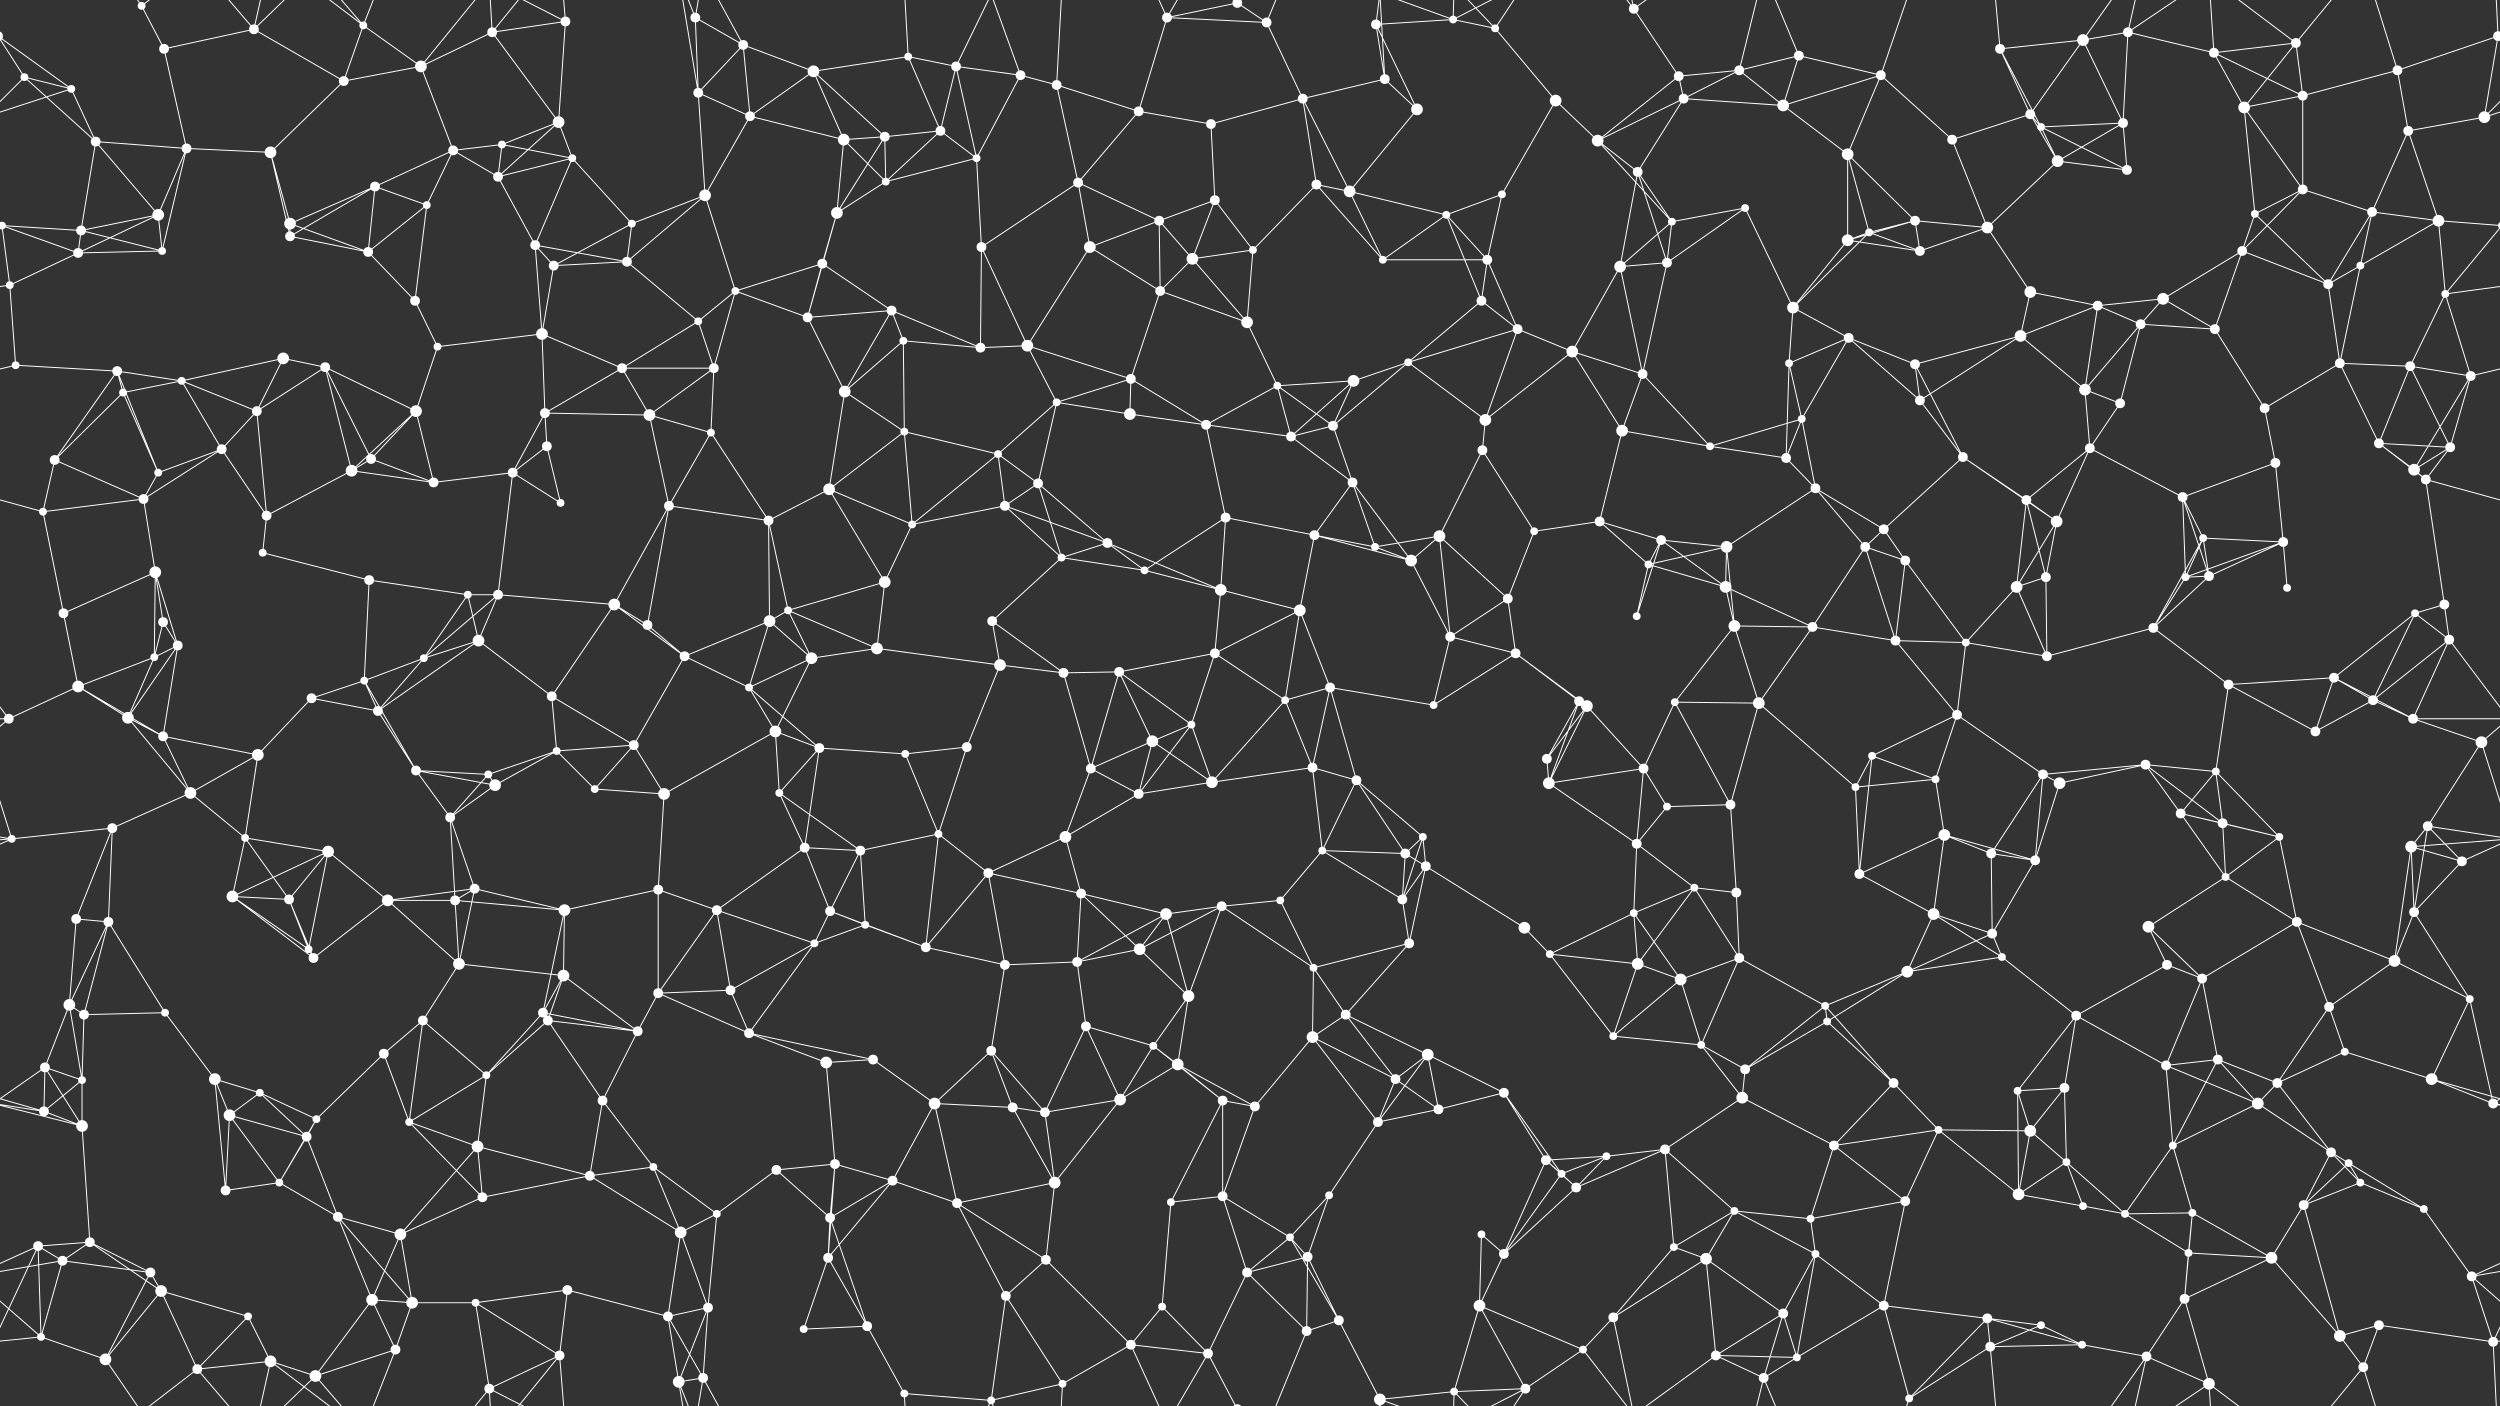 <svg xmlns="http://www.w3.org/2000/svg" width="2560" height="1440" fill="#fff"><rect width="100%" height="100%" fill="#333333" stroke="none"/><circle cx="25" cy="79" r="4"/><circle cx="145" cy="6" r="4"/><circle cx="168" cy="50" r="5"/><circle cx="260" cy="30" r="5"/><circle cx="372" cy="26" r="4"/><circle cx="431" cy="68" r="6"/><circle cx="504" cy="33" r="5"/><circle cx="579" cy="22" r="5"/><circle cx="712" cy="18" r="5"/><circle cx="761" cy="46" r="5"/><circle cx="833" cy="73" r="6"/><circle cx="930" cy="58" r="4"/><circle cx="979" cy="68" r="5"/><circle cx="1045" cy="77" r="5"/><circle cx="1195" cy="18" r="5"/><circle cx="1267" cy="3" r="5"/><circle cx="1267" cy="1443" r="5"/><circle cx="1297" cy="23" r="5"/><circle cx="1409" cy="25" r="5"/><circle cx="1488" cy="20" r="4"/><circle cx="1531" cy="29" r="4"/><circle cx="1673" cy="9" r="5"/><circle cx="1719" cy="78" r="5"/><circle cx="1781" cy="72" r="5"/><circle cx="1842" cy="57" r="5"/><circle cx="1926" cy="77" r="5"/><circle cx="2048" cy="50" r="5"/><circle cx="2133" cy="41" r="6"/><circle cx="2179" cy="33" r="5"/><circle cx="2267" cy="54" r="5"/><circle cx="2351" cy="44" r="5"/><circle cx="2455" cy="72" r="5"/><circle cx="2558" cy="37" r="5"/><circle cx="-2" cy="37" r="5"/><circle cx="73" cy="91" r="4"/><circle cx="98" cy="145" r="5"/><circle cx="191" cy="152" r="5"/><circle cx="277" cy="156" r="6"/><circle cx="352" cy="83" r="5"/><circle cx="464" cy="154" r="5"/><circle cx="514" cy="148" r="4"/><circle cx="572" cy="125" r="6"/><circle cx="715" cy="95" r="5"/><circle cx="768" cy="119" r="5"/><circle cx="864" cy="143" r="6"/><circle cx="906" cy="140" r="5"/><circle cx="963" cy="134" r="5"/><circle cx="1082" cy="87" r="5"/><circle cx="1166" cy="114" r="5"/><circle cx="1240" cy="127" r="5"/><circle cx="1334" cy="101" r="5"/><circle cx="1418" cy="81" r="5"/><circle cx="1451" cy="112" r="6"/><circle cx="1593" cy="103" r="6"/><circle cx="1636" cy="144" r="6"/><circle cx="1724" cy="101" r="5"/><circle cx="1826" cy="108" r="6"/><circle cx="1892" cy="158" r="6"/><circle cx="1999" cy="143" r="5"/><circle cx="2079" cy="117" r="5"/><circle cx="2090" cy="130" r="4"/><circle cx="2174" cy="126" r="5"/><circle cx="2298" cy="110" r="6"/><circle cx="2358" cy="98" r="5"/><circle cx="2466" cy="134" r="5"/><circle cx="2544" cy="120" r="6"/><circle cx="2" cy="231" r="4"/><circle cx="2562" cy="231" r="4"/><circle cx="83" cy="236" r="5"/><circle cx="162" cy="220" r="6"/><circle cx="297" cy="229" r="6"/><circle cx="384" cy="191" r="5"/><circle cx="437" cy="210" r="4"/><circle cx="510" cy="181" r="5"/><circle cx="586" cy="162" r="4"/><circle cx="647" cy="229" r="4"/><circle cx="722" cy="200" r="6"/><circle cx="857" cy="218" r="6"/><circle cx="907" cy="186" r="4"/><circle cx="1000" cy="162" r="4"/><circle cx="1104" cy="187" r="5"/><circle cx="1187" cy="226" r="5"/><circle cx="1244" cy="205" r="5"/><circle cx="1348" cy="189" r="5"/><circle cx="1382" cy="196" r="6"/><circle cx="1481" cy="220" r="4"/><circle cx="1538" cy="199" r="4"/><circle cx="1677" cy="176" r="5"/><circle cx="1712" cy="227" r="4"/><circle cx="1787" cy="213" r="4"/><circle cx="1914" cy="238" r="4"/><circle cx="1961" cy="226" r="5"/><circle cx="2035" cy="233" r="6"/><circle cx="2107" cy="165" r="6"/><circle cx="2178" cy="174" r="5"/><circle cx="2309" cy="219" r="4"/><circle cx="2358" cy="194" r="5"/><circle cx="2429" cy="217" r="5"/><circle cx="2497" cy="226" r="6"/><circle cx="10" cy="292" r="4"/><circle cx="80" cy="259" r="5"/><circle cx="166" cy="257" r="4"/><circle cx="297" cy="242" r="5"/><circle cx="377" cy="258" r="5"/><circle cx="425" cy="308" r="5"/><circle cx="548" cy="251" r="5"/><circle cx="567" cy="272" r="5"/><circle cx="642" cy="268" r="5"/><circle cx="753" cy="298" r="4"/><circle cx="842" cy="270" r="5"/><circle cx="913" cy="318" r="5"/><circle cx="1005" cy="253" r="5"/><circle cx="1116" cy="253" r="6"/><circle cx="1188" cy="298" r="5"/><circle cx="1221" cy="265" r="6"/><circle cx="1283" cy="256" r="4"/><circle cx="1416" cy="266" r="4"/><circle cx="1517" cy="308" r="5"/><circle cx="1523" cy="266" r="5"/><circle cx="1659" cy="273" r="6"/><circle cx="1707" cy="269" r="5"/><circle cx="1836" cy="315" r="6"/><circle cx="1892" cy="246" r="6"/><circle cx="1966" cy="257" r="5"/><circle cx="2079" cy="299" r="6"/><circle cx="2148" cy="313" r="5"/><circle cx="2215" cy="306" r="6"/><circle cx="2296" cy="257" r="5"/><circle cx="2384" cy="291" r="5"/><circle cx="2417" cy="272" r="4"/><circle cx="2504" cy="301" r="4"/><circle cx="16" cy="374" r="4"/><circle cx="120" cy="380" r="5"/><circle cx="186" cy="390" r="4"/><circle cx="290" cy="367" r="6"/><circle cx="333" cy="376" r="5"/><circle cx="448" cy="355" r="4"/><circle cx="555" cy="342" r="6"/><circle cx="637" cy="377" r="5"/><circle cx="715" cy="329" r="4"/><circle cx="731" cy="377" r="5"/><circle cx="827" cy="325" r="5"/><circle cx="925" cy="349" r="4"/><circle cx="1004" cy="356" r="5"/><circle cx="1052" cy="354" r="6"/><circle cx="1158" cy="388" r="5"/><circle cx="1277" cy="330" r="6"/><circle cx="1308" cy="395" r="4"/><circle cx="1386" cy="390" r="6"/><circle cx="1442" cy="371" r="4"/><circle cx="1554" cy="337" r="5"/><circle cx="1610" cy="360" r="6"/><circle cx="1682" cy="383" r="5"/><circle cx="1832" cy="372" r="4"/><circle cx="1893" cy="346" r="5"/><circle cx="1961" cy="373" r="5"/><circle cx="2069" cy="344" r="6"/><circle cx="2135" cy="399" r="6"/><circle cx="2192" cy="332" r="5"/><circle cx="2268" cy="337" r="5"/><circle cx="2396" cy="372" r="5"/><circle cx="2468" cy="375" r="5"/><circle cx="2530" cy="385" r="5"/><circle cx="56" cy="471" r="5"/><circle cx="126" cy="402" r="4"/><circle cx="227" cy="460" r="5"/><circle cx="263" cy="421" r="5"/><circle cx="380" cy="470" r="5"/><circle cx="426" cy="421" r="6"/><circle cx="558" cy="423" r="5"/><circle cx="560" cy="457" r="5"/><circle cx="665" cy="425" r="6"/><circle cx="728" cy="443" r="4"/><circle cx="865" cy="401" r="6"/><circle cx="926" cy="442" r="4"/><circle cx="1022" cy="465" r="4"/><circle cx="1082" cy="412" r="4"/><circle cx="1157" cy="424" r="6"/><circle cx="1235" cy="435" r="5"/><circle cx="1322" cy="447" r="5"/><circle cx="1365" cy="436" r="5"/><circle cx="1518" cy="461" r="5"/><circle cx="1521" cy="430" r="6"/><circle cx="1661" cy="441" r="6"/><circle cx="1751" cy="457" r="4"/><circle cx="1829" cy="469" r="5"/><circle cx="1845" cy="429" r="4"/><circle cx="1966" cy="410" r="5"/><circle cx="2010" cy="468" r="5"/><circle cx="2140" cy="459" r="5"/><circle cx="2171" cy="413" r="5"/><circle cx="2319" cy="418" r="5"/><circle cx="2330" cy="474" r="5"/><circle cx="2436" cy="454" r="5"/><circle cx="2509" cy="458" r="5"/><circle cx="44" cy="524" r="4"/><circle cx="147" cy="511" r="5"/><circle cx="162" cy="484" r="4"/><circle cx="273" cy="528" r="5"/><circle cx="360" cy="482" r="6"/><circle cx="444" cy="494" r="5"/><circle cx="525" cy="484" r="5"/><circle cx="574" cy="515" r="4"/><circle cx="685" cy="518" r="5"/><circle cx="787" cy="533" r="5"/><circle cx="849" cy="501" r="6"/><circle cx="934" cy="537" r="4"/><circle cx="1029" cy="518" r="5"/><circle cx="1063" cy="495" r="5"/><circle cx="1134" cy="556" r="5"/><circle cx="1255" cy="530" r="5"/><circle cx="1346" cy="548" r="5"/><circle cx="1385" cy="494" r="5"/><circle cx="1474" cy="549" r="6"/><circle cx="1571" cy="544" r="4"/><circle cx="1638" cy="534" r="5"/><circle cx="1701" cy="553" r="5"/><circle cx="1768" cy="560" r="6"/><circle cx="1859" cy="500" r="5"/><circle cx="1929" cy="542" r="5"/><circle cx="2075" cy="512" r="5"/><circle cx="2106" cy="534" r="6"/><circle cx="2235" cy="509" r="5"/><circle cx="2256" cy="551" r="4"/><circle cx="2338" cy="555" r="5"/><circle cx="2472" cy="481" r="6"/><circle cx="2484" cy="491" r="5"/><circle cx="65" cy="628" r="5"/><circle cx="159" cy="586" r="6"/><circle cx="167" cy="637" r="5"/><circle cx="269" cy="566" r="4"/><circle cx="378" cy="594" r="5"/><circle cx="479" cy="609" r="4"/><circle cx="510" cy="609" r="5"/><circle cx="629" cy="619" r="6"/><circle cx="663" cy="640" r="5"/><circle cx="788" cy="636" r="6"/><circle cx="807" cy="625" r="4"/><circle cx="906" cy="596" r="6"/><circle cx="1016" cy="636" r="5"/><circle cx="1087" cy="571" r="4"/><circle cx="1172" cy="584" r="4"/><circle cx="1250" cy="604" r="6"/><circle cx="1331" cy="625" r="6"/><circle cx="1408" cy="560" r="4"/><circle cx="1445" cy="574" r="6"/><circle cx="1544" cy="613" r="5"/><circle cx="1676" cy="631" r="4"/><circle cx="1688" cy="578" r="4"/><circle cx="1767" cy="601" r="6"/><circle cx="1910" cy="560" r="5"/><circle cx="1951" cy="574" r="5"/><circle cx="2065" cy="601" r="6"/><circle cx="2095" cy="591" r="5"/><circle cx="2238" cy="591" r="4"/><circle cx="2262" cy="590" r="5"/><circle cx="2342" cy="602" r="4"/><circle cx="2473" cy="628" r="4"/><circle cx="2503" cy="619" r="5"/><circle cx="80" cy="703" r="6"/><circle cx="158" cy="673" r="4"/><circle cx="182" cy="661" r="5"/><circle cx="319" cy="715" r="5"/><circle cx="373" cy="697" r="4"/><circle cx="434" cy="674" r="4"/><circle cx="490" cy="656" r="6"/><circle cx="565" cy="713" r="5"/><circle cx="701" cy="672" r="5"/><circle cx="767" cy="704" r="4"/><circle cx="831" cy="674" r="6"/><circle cx="898" cy="664" r="6"/><circle cx="1024" cy="681" r="6"/><circle cx="1089" cy="689" r="5"/><circle cx="1146" cy="688" r="5"/><circle cx="1244" cy="669" r="5"/><circle cx="1316" cy="717" r="4"/><circle cx="1362" cy="704" r="5"/><circle cx="1485" cy="652" r="5"/><circle cx="1552" cy="669" r="5"/><circle cx="1617" cy="718" r="5"/><circle cx="1715" cy="719" r="4"/><circle cx="1776" cy="641" r="6"/><circle cx="1856" cy="642" r="5"/><circle cx="1941" cy="656" r="5"/><circle cx="2013" cy="658" r="4"/><circle cx="2096" cy="672" r="5"/><circle cx="2205" cy="643" r="5"/><circle cx="2282" cy="701" r="5"/><circle cx="2390" cy="694" r="5"/><circle cx="2430" cy="717" r="5"/><circle cx="2508" cy="655" r="5"/><circle cx="9" cy="736" r="5"/><circle cx="131" cy="735" r="6"/><circle cx="167" cy="754" r="5"/><circle cx="264" cy="773" r="6"/><circle cx="387" cy="728" r="5"/><circle cx="426" cy="789" r="5"/><circle cx="500" cy="793" r="4"/><circle cx="570" cy="769" r="4"/><circle cx="649" cy="763" r="5"/><circle cx="794" cy="749" r="6"/><circle cx="839" cy="766" r="5"/><circle cx="927" cy="772" r="4"/><circle cx="990" cy="765" r="5"/><circle cx="1117" cy="787" r="5"/><circle cx="1180" cy="759" r="6"/><circle cx="1220" cy="742" r="4"/><circle cx="1344" cy="786" r="5"/><circle cx="1389" cy="799" r="5"/><circle cx="1468" cy="722" r="4"/><circle cx="1584" cy="777" r="5"/><circle cx="1625" cy="723" r="6"/><circle cx="1683" cy="787" r="5"/><circle cx="1801" cy="720" r="6"/><circle cx="1917" cy="774" r="4"/><circle cx="1982" cy="798" r="4"/><circle cx="2004" cy="732" r="5"/><circle cx="2092" cy="793" r="5"/><circle cx="2197" cy="783" r="5"/><circle cx="2269" cy="790" r="4"/><circle cx="2371" cy="749" r="5"/><circle cx="2471" cy="736" r="5"/><circle cx="2541" cy="760" r="6"/><circle cx="12" cy="859" r="4"/><circle cx="115" cy="848" r="5"/><circle cx="195" cy="812" r="6"/><circle cx="251" cy="858" r="4"/><circle cx="336" cy="872" r="6"/><circle cx="461" cy="837" r="5"/><circle cx="507" cy="804" r="6"/><circle cx="609" cy="808" r="4"/><circle cx="680" cy="813" r="6"/><circle cx="798" cy="812" r="4"/><circle cx="824" cy="868" r="5"/><circle cx="881" cy="871" r="5"/><circle cx="961" cy="854" r="4"/><circle cx="1091" cy="857" r="6"/><circle cx="1166" cy="813" r="5"/><circle cx="1241" cy="801" r="6"/><circle cx="1354" cy="871" r="4"/><circle cx="1439" cy="874" r="5"/><circle cx="1457" cy="857" r="4"/><circle cx="1586" cy="802" r="6"/><circle cx="1676" cy="864" r="5"/><circle cx="1707" cy="826" r="4"/><circle cx="1772" cy="824" r="5"/><circle cx="1900" cy="806" r="4"/><circle cx="1991" cy="855" r="6"/><circle cx="2039" cy="874" r="5"/><circle cx="2109" cy="802" r="6"/><circle cx="2233" cy="833" r="5"/><circle cx="2276" cy="843" r="5"/><circle cx="2334" cy="857" r="4"/><circle cx="2469" cy="867" r="6"/><circle cx="2486" cy="846" r="5"/><circle cx="78" cy="941" r="5"/><circle cx="111" cy="944" r="5"/><circle cx="238" cy="918" r="6"/><circle cx="296" cy="921" r="5"/><circle cx="397" cy="922" r="6"/><circle cx="466" cy="922" r="5"/><circle cx="486" cy="910" r="5"/><circle cx="578" cy="932" r="6"/><circle cx="674" cy="911" r="5"/><circle cx="734" cy="932" r="5"/><circle cx="850" cy="933" r="5"/><circle cx="886" cy="947" r="4"/><circle cx="1012" cy="894" r="5"/><circle cx="1107" cy="915" r="5"/><circle cx="1194" cy="936" r="6"/><circle cx="1251" cy="928" r="5"/><circle cx="1311" cy="922" r="4"/><circle cx="1436" cy="921" r="5"/><circle cx="1460" cy="887" r="5"/><circle cx="1561" cy="950" r="6"/><circle cx="1673" cy="935" r="4"/><circle cx="1735" cy="909" r="4"/><circle cx="1778" cy="914" r="5"/><circle cx="1904" cy="895" r="5"/><circle cx="1980" cy="936" r="6"/><circle cx="2040" cy="956" r="5"/><circle cx="2084" cy="881" r="5"/><circle cx="2200" cy="949" r="6"/><circle cx="2279" cy="898" r="4"/><circle cx="2352" cy="944" r="5"/><circle cx="2472" cy="934" r="5"/><circle cx="2521" cy="882" r="5"/><circle cx="71" cy="1029" r="6"/><circle cx="86" cy="1039" r="5"/><circle cx="169" cy="1037" r="4"/><circle cx="316" cy="972" r="4"/><circle cx="321" cy="981" r="5"/><circle cx="470" cy="987" r="6"/><circle cx="556" cy="1037" r="5"/><circle cx="577" cy="999" r="6"/><circle cx="674" cy="1017" r="5"/><circle cx="748" cy="1014" r="5"/><circle cx="834" cy="966" r="4"/><circle cx="948" cy="970" r="5"/><circle cx="1029" cy="988" r="5"/><circle cx="1103" cy="985" r="5"/><circle cx="1167" cy="972" r="6"/><circle cx="1217" cy="1020" r="6"/><circle cx="1345" cy="991" r="4"/><circle cx="1378" cy="1039" r="5"/><circle cx="1443" cy="966" r="5"/><circle cx="1587" cy="977" r="4"/><circle cx="1677" cy="987" r="6"/><circle cx="1721" cy="1003" r="6"/><circle cx="1781" cy="981" r="5"/><circle cx="1869" cy="1030" r="4"/><circle cx="1953" cy="995" r="6"/><circle cx="2050" cy="980" r="4"/><circle cx="2126" cy="1040" r="5"/><circle cx="2219" cy="988" r="5"/><circle cx="2255" cy="1002" r="5"/><circle cx="2385" cy="1031" r="5"/><circle cx="2452" cy="984" r="6"/><circle cx="2529" cy="1023" r="4"/><circle cx="46" cy="1093" r="5"/><circle cx="84" cy="1106" r="4"/><circle cx="220" cy="1105" r="6"/><circle cx="266" cy="1119" r="4"/><circle cx="393" cy="1079" r="5"/><circle cx="433" cy="1045" r="5"/><circle cx="498" cy="1101" r="4"/><circle cx="561" cy="1045" r="5"/><circle cx="653" cy="1056" r="5"/><circle cx="767" cy="1058" r="5"/><circle cx="846" cy="1088" r="6"/><circle cx="894" cy="1085" r="5"/><circle cx="1015" cy="1076" r="5"/><circle cx="1112" cy="1051" r="5"/><circle cx="1181" cy="1071" r="4"/><circle cx="1206" cy="1090" r="6"/><circle cx="1344" cy="1062" r="6"/><circle cx="1429" cy="1105" r="5"/><circle cx="1462" cy="1080" r="6"/><circle cx="1540" cy="1119" r="5"/><circle cx="1652" cy="1061" r="4"/><circle cx="1742" cy="1070" r="4"/><circle cx="1787" cy="1095" r="5"/><circle cx="1871" cy="1046" r="4"/><circle cx="1939" cy="1109" r="5"/><circle cx="2066" cy="1117" r="4"/><circle cx="2114" cy="1114" r="5"/><circle cx="2218" cy="1091" r="5"/><circle cx="2271" cy="1085" r="5"/><circle cx="2332" cy="1109" r="5"/><circle cx="2401" cy="1077" r="4"/><circle cx="2490" cy="1105" r="6"/><circle cx="45" cy="1138" r="5"/><circle cx="84" cy="1153" r="6"/><circle cx="235" cy="1142" r="6"/><circle cx="314" cy="1164" r="5"/><circle cx="324" cy="1146" r="4"/><circle cx="419" cy="1149" r="4"/><circle cx="489" cy="1174" r="6"/><circle cx="617" cy="1127" r="5"/><circle cx="669" cy="1195" r="4"/><circle cx="795" cy="1198" r="5"/><circle cx="855" cy="1192" r="5"/><circle cx="957" cy="1130" r="6"/><circle cx="1037" cy="1134" r="5"/><circle cx="1070" cy="1139" r="5"/><circle cx="1147" cy="1126" r="6"/><circle cx="1252" cy="1127" r="5"/><circle cx="1285" cy="1133" r="5"/><circle cx="1411" cy="1149" r="5"/><circle cx="1473" cy="1136" r="5"/><circle cx="1583" cy="1188" r="5"/><circle cx="1645" cy="1184" r="4"/><circle cx="1705" cy="1177" r="5"/><circle cx="1784" cy="1124" r="6"/><circle cx="1878" cy="1173" r="5"/><circle cx="1985" cy="1157" r="4"/><circle cx="2079" cy="1158" r="6"/><circle cx="2116" cy="1190" r="4"/><circle cx="2225" cy="1173" r="4"/><circle cx="2312" cy="1130" r="6"/><circle cx="2387" cy="1180" r="5"/><circle cx="2405" cy="1191" r="4"/><circle cx="2553" cy="1130" r="5"/><circle cx="39" cy="1276" r="5"/><circle cx="92" cy="1272" r="5"/><circle cx="231" cy="1219" r="5"/><circle cx="286" cy="1211" r="4"/><circle cx="346" cy="1246" r="5"/><circle cx="410" cy="1264" r="6"/><circle cx="494" cy="1226" r="5"/><circle cx="604" cy="1204" r="5"/><circle cx="697" cy="1262" r="6"/><circle cx="734" cy="1243" r="4"/><circle cx="850" cy="1247" r="5"/><circle cx="914" cy="1209" r="5"/><circle cx="980" cy="1232" r="5"/><circle cx="1080" cy="1211" r="6"/><circle cx="1199" cy="1231" r="4"/><circle cx="1252" cy="1225" r="5"/><circle cx="1321" cy="1267" r="4"/><circle cx="1361" cy="1224" r="4"/><circle cx="1517" cy="1264" r="4"/><circle cx="1599" cy="1202" r="4"/><circle cx="1614" cy="1216" r="5"/><circle cx="1714" cy="1277" r="4"/><circle cx="1776" cy="1240" r="4"/><circle cx="1854" cy="1248" r="4"/><circle cx="1951" cy="1230" r="5"/><circle cx="2067" cy="1223" r="6"/><circle cx="2133" cy="1235" r="4"/><circle cx="2176" cy="1243" r="4"/><circle cx="2245" cy="1242" r="4"/><circle cx="2359" cy="1234" r="5"/><circle cx="2417" cy="1211" r="4"/><circle cx="2482" cy="1238" r="4"/><circle cx="64" cy="1291" r="5"/><circle cx="154" cy="1303" r="5"/><circle cx="165" cy="1322" r="6"/><circle cx="254" cy="1348" r="4"/><circle cx="381" cy="1331" r="6"/><circle cx="422" cy="1334" r="6"/><circle cx="487" cy="1334" r="4"/><circle cx="581" cy="1321" r="5"/><circle cx="684" cy="1348" r="5"/><circle cx="725" cy="1339" r="5"/><circle cx="848" cy="1288" r="5"/><circle cx="888" cy="1358" r="5"/><circle cx="1030" cy="1327" r="5"/><circle cx="1071" cy="1290" r="5"/><circle cx="1190" cy="1338" r="4"/><circle cx="1277" cy="1303" r="5"/><circle cx="1339" cy="1287" r="5"/><circle cx="1371" cy="1352" r="5"/><circle cx="1515" cy="1337" r="6"/><circle cx="1540" cy="1284" r="5"/><circle cx="1652" cy="1349" r="5"/><circle cx="1747" cy="1289" r="6"/><circle cx="1826" cy="1345" r="5"/><circle cx="1859" cy="1284" r="4"/><circle cx="1929" cy="1337" r="5"/><circle cx="2035" cy="1350" r="5"/><circle cx="2090" cy="1357" r="4"/><circle cx="2237" cy="1330" r="5"/><circle cx="2241" cy="1283" r="4"/><circle cx="2326" cy="1288" r="6"/><circle cx="2436" cy="1357" r="5"/><circle cx="2531" cy="1307" r="5"/><circle cx="42" cy="1369" r="4"/><circle cx="108" cy="1392" r="6"/><circle cx="202" cy="1402" r="5"/><circle cx="277" cy="1394" r="6"/><circle cx="323" cy="1409" r="6"/><circle cx="405" cy="1382" r="5"/><circle cx="501" cy="1422" r="5"/><circle cx="573" cy="1388" r="5"/><circle cx="695" cy="1415" r="6"/><circle cx="720" cy="1411" r="5"/><circle cx="823" cy="1361" r="4"/><circle cx="926" cy="1427" r="4"/><circle cx="1015" cy="1434" r="4"/><circle cx="1088" cy="1417" r="4"/><circle cx="1158" cy="1377" r="5"/><circle cx="1237" cy="1386" r="5"/><circle cx="1338" cy="1363" r="5"/><circle cx="1413" cy="1433" r="6"/><circle cx="1489" cy="1425" r="4"/><circle cx="1562" cy="1422" r="5"/><circle cx="1621" cy="1382" r="4"/><circle cx="1757" cy="1388" r="5"/><circle cx="1806" cy="1411" r="5"/><circle cx="1840" cy="1390" r="4"/><circle cx="1955" cy="1432" r="4"/><circle cx="2038" cy="1379" r="5"/><circle cx="2132" cy="1377" r="4"/><circle cx="2198" cy="1389" r="5"/><circle cx="2262" cy="1417" r="6"/><circle cx="2396" cy="1368" r="6"/><circle cx="2420" cy="1400" r="5"/><circle cx="2553" cy="1374" r="5"/><path stroke="#fff" d="M25 79L-2 37M25 79L73 91M25 79L98 145M25 79L-16 120M2585 79L2558 37M2585 79L2544 120M145 6L168 50M145 6L108 -48M145 6L202 -38M145 1446L108 1392M145 1446L202 1402M168 50L260 30M168 50L191 152M260 30L352 83M260 30L202 -38M260 30L277 -46M260 30L323 -31M260 1470L202 1402M260 1470L277 1394M260 1470L323 1409M372 26L431 68M372 26L352 83M372 26L277 -46M372 26L323 -31M372 26L405 -58M372 1466L277 1394M372 1466L323 1409M372 1466L405 1382M431 68L504 33M431 68L352 83M431 68L464 154M431 68L501 -18M431 1508L501 1422M504 33L579 22M504 33L572 125M504 33L501 -18M504 33L573 -52M504 1473L501 1422M504 1473L573 1388M579 22L572 125M579 22L501 -18M579 22L573 -52M579 1462L501 1422M579 1462L573 1388M712 18L761 46M712 18L715 95M712 18L695 -25M712 18L720 -29M712 1458L695 1415M712 1458L720 1411M761 46L833 73M761 46L715 95M761 46L768 119M761 46L720 -29M761 1486L720 1411M833 73L930 58M833 73L768 119M833 73L864 143M833 73L906 140M930 58L979 68M930 58L963 134M930 58L926 -13M930 1498L926 1427M979 68L1045 77M979 68L963 134M979 68L1000 162M979 68L1015 -6M979 1508L1015 1434M1045 77L1082 87M1045 77L1000 162M1045 77L1015 -6M1045 1517L1015 1434M1195 18L1267 3M1195 18L1297 23M1195 18L1166 114M1195 18L1158 -63M1195 18L1237 -54M1195 1458L1158 1377M1195 1458L1237 1386M1267 3L1297 23M1267 3L1237 -54M1267 1443L1237 1386M1297 23L1334 101M1297 23L1338 -77M1297 1463L1338 1363M1409 25L1488 20M1409 25L1418 81M1409 25L1451 112M1409 25L1413 -7M1409 1465L1413 1433M1488 20L1531 29M1488 20L1413 -7M1488 20L1489 -15M1488 20L1562 -18M1488 1460L1413 1433M1488 1460L1489 1425M1488 1460L1562 1422M1531 29L1593 103M1531 29L1489 -15M1531 29L1562 -18M1531 1469L1489 1425M1531 1469L1562 1422M1673 9L1719 78M1673 9L1652 -91M1673 9L1621 -58M1673 9L1757 -52M1673 1449L1652 1349M1673 1449L1621 1382M1673 1449L1757 1388M1719 78L1781 72M1719 78L1636 144M1719 78L1724 101M1781 72L1842 57M1781 72L1724 101M1781 72L1826 108M1781 72L1806 -29M1781 1512L1806 1411M1842 57L1926 77M1842 57L1826 108M1842 57L1806 -29M1842 1497L1806 1411M1926 77L1826 108M1926 77L1892 158M1926 77L1999 143M1926 77L1955 -8M1926 1517L1955 1432M2048 50L2133 41M2048 50L2079 117M2048 50L2090 130M2048 50L2038 -61M2048 1490L2038 1379M2133 41L2179 33M2133 41L2079 117M2133 41L2174 126M2133 41L2198 -51M2133 1481L2198 1389M2179 33L2267 54M2179 33L2174 126M2179 33L2198 -51M2179 33L2262 -23M2179 1473L2198 1389M2179 1473L2262 1417M2267 54L2351 44M2267 54L2298 110M2267 54L2358 98M2267 54L2262 -23M2267 1494L2262 1417M2351 44L2298 110M2351 44L2358 98M2351 44L2262 -23M2351 44L2420 -40M2351 1484L2262 1417M2351 1484L2420 1400M2455 72L2558 37M2455 72L2358 98M2455 72L2466 134M2455 72L2420 -40M2455 1512L2420 1400M2558 37L2633 91M2558 37L2544 120M2558 37L2553 -66M-2 37L73 91M2558 1477L2553 1374M73 91L98 145M73 91L-16 120M2633 91L2544 120M98 145L191 152M98 145L83 236M98 145L162 220M191 152L277 156M191 152L162 220M191 152L166 257M277 156L352 83M277 156L297 229M277 156L297 242M464 154L514 148M464 154L384 191M464 154L437 210M464 154L510 181M514 148L572 125M514 148L510 181M514 148L586 162M572 125L510 181M572 125L586 162M715 95L768 119M715 95L722 200M715 95L695 -25M715 1535L695 1415M768 119L864 143M768 119L722 200M864 143L906 140M864 143L857 218M864 143L907 186M906 140L963 134M906 140L857 218M906 140L907 186M963 134L907 186M963 134L1000 162M1082 87L1166 114M1082 87L1104 187M1082 87L1088 -23M1082 1527L1088 1417M1166 114L1240 127M1166 114L1104 187M1240 127L1334 101M1240 127L1244 205M1334 101L1418 81M1334 101L1348 189M1334 101L1382 196M1418 81L1451 112M1418 81L1413 -7M1418 1521L1413 1433M1451 112L1382 196M1593 103L1636 144M1593 103L1538 199M1636 144L1724 101M1636 144L1677 176M1636 144L1712 227M1724 101L1826 108M1724 101L1677 176M1826 108L1892 158M1892 158L1914 238M1892 158L1961 226M1892 158L1892 246M1999 143L2079 117M1999 143L2035 233M2079 117L2090 130M2079 117L2107 165M2090 130L2174 126M2090 130L2107 165M2090 130L2178 174M2174 126L2107 165M2174 126L2178 174M2298 110L2358 98M2298 110L2309 219M2298 110L2358 194M2358 98L2358 194M2466 134L2544 120M2466 134L2429 217M2466 134L2497 226M2 231L83 236M2 231L-63 226M2 231L10 292M2 231L80 259M2 231L-56 301M2562 231L2497 226M2562 231L2504 301M83 236L162 220M83 236L80 259M83 236L166 257M162 220L80 259M162 220L166 257M297 229L384 191M297 229L297 242M297 229L377 258M384 191L437 210M384 191L297 242M384 191L377 258M437 210L377 258M437 210L425 308M510 181L586 162M510 181L548 251M586 162L647 229M586 162L548 251M647 229L722 200M647 229L567 272M647 229L642 268M722 200L642 268M722 200L753 298M857 218L907 186M857 218L842 270M857 218L827 325M907 186L1000 162M1000 162L1005 253M1104 187L1187 226M1104 187L1005 253M1104 187L1116 253M1187 226L1244 205M1187 226L1116 253M1187 226L1188 298M1187 226L1221 265M1244 205L1221 265M1244 205L1283 256M1348 189L1382 196M1348 189L1283 256M1348 189L1416 266M1382 196L1481 220M1382 196L1416 266M1481 220L1538 199M1481 220L1416 266M1481 220L1517 308M1481 220L1523 266M1538 199L1523 266M1677 176L1712 227M1677 176L1659 273M1677 176L1707 269M1712 227L1787 213M1712 227L1659 273M1712 227L1707 269M1787 213L1707 269M1787 213L1836 315M1914 238L1961 226M1914 238L1836 315M1914 238L1892 246M1914 238L1966 257M1961 226L2035 233M1961 226L1892 246M1961 226L1966 257M2035 233L2107 165M2035 233L1966 257M2035 233L2079 299M2107 165L2178 174M2309 219L2358 194M2309 219L2296 257M2309 219L2384 291M2358 194L2429 217M2358 194L2296 257M2429 217L2497 226M2429 217L2384 291M2429 217L2417 272M2497 226L2417 272M2497 226L2504 301M10 292L80 259M10 292L-56 301M10 292L16 374M2570 292L2504 301M80 259L166 257M297 242L377 258M377 258L425 308M425 308L448 355M548 251L567 272M548 251L642 268M548 251L555 342M567 272L642 268M567 272L555 342M642 268L715 329M753 298L842 270M753 298L715 329M753 298L731 377M753 298L827 325M842 270L913 318M842 270L827 325M913 318L827 325M913 318L925 349M913 318L1004 356M913 318L865 401M1005 253L1004 356M1005 253L1052 354M1116 253L1188 298M1116 253L1052 354M1188 298L1221 265M1188 298L1158 388M1188 298L1277 330M1221 265L1283 256M1221 265L1277 330M1283 256L1277 330M1416 266L1523 266M1517 308L1523 266M1517 308L1442 371M1517 308L1554 337M1523 266L1554 337M1659 273L1707 269M1659 273L1610 360M1659 273L1682 383M1707 269L1682 383M1836 315L1892 246M1836 315L1832 372M1836 315L1893 346M1892 246L1966 257M2079 299L2148 313M2079 299L2069 344M2148 313L2215 306M2148 313L2069 344M2148 313L2135 399M2148 313L2192 332M2215 306L2296 257M2215 306L2192 332M2215 306L2268 337M2296 257L2384 291M2296 257L2268 337M2384 291L2417 272M2384 291L2396 372M2417 272L2396 372M2504 301L2468 375M2504 301L2530 385M16 374L120 380M16 374L-30 385M2576 374L2530 385M120 380L186 390M120 380L56 471M120 380L126 402M120 380L162 484M186 390L290 367M186 390L126 402M186 390L227 460M186 390L263 421M290 367L333 376M290 367L263 421M333 376L263 421M333 376L380 470M333 376L426 421M333 376L360 482M448 355L555 342M448 355L426 421M555 342L637 377M555 342L558 423M637 377L715 329M637 377L731 377M637 377L558 423M637 377L665 425M715 329L731 377M731 377L665 425M731 377L728 443M827 325L865 401M925 349L1004 356M925 349L865 401M925 349L926 442M1004 356L1052 354M1052 354L1158 388M1052 354L1082 412M1158 388L1082 412M1158 388L1157 424M1158 388L1235 435M1277 330L1308 395M1308 395L1386 390M1308 395L1235 435M1308 395L1322 447M1308 395L1365 436M1386 390L1442 371M1386 390L1322 447M1386 390L1365 436M1442 371L1554 337M1442 371L1365 436M1442 371L1521 430M1554 337L1610 360M1554 337L1521 430M1610 360L1682 383M1610 360L1521 430M1610 360L1661 441M1682 383L1661 441M1682 383L1751 457M1832 372L1893 346M1832 372L1829 469M1832 372L1845 429M1893 346L1961 373M1893 346L1845 429M1893 346L1966 410M1961 373L2069 344M1961 373L1966 410M1961 373L2010 468M2069 344L2135 399M2069 344L1966 410M2135 399L2192 332M2135 399L2140 459M2135 399L2171 413M2192 332L2268 337M2192 332L2171 413M2268 337L2319 418M2396 372L2468 375M2396 372L2319 418M2396 372L2436 454M2468 375L2530 385M2468 375L2436 454M2468 375L2509 458M2530 385L2509 458M2530 385L2472 481M56 471L126 402M56 471L44 524M56 471L147 511M126 402L162 484M227 460L263 421M227 460L147 511M227 460L162 484M227 460L273 528M263 421L273 528M380 470L426 421M380 470L360 482M380 470L444 494M426 421L360 482M426 421L444 494M558 423L560 457M558 423L665 425M558 423L525 484M560 457L525 484M560 457L574 515M665 425L728 443M665 425L685 518M728 443L685 518M728 443L787 533M865 401L926 442M865 401L849 501M926 442L1022 465M926 442L849 501M926 442L934 537M1022 465L1082 412M1022 465L934 537M1022 465L1029 518M1022 465L1063 495M1082 412L1157 424M1082 412L1063 495M1157 424L1235 435M1235 435L1322 447M1235 435L1255 530M1322 447L1365 436M1322 447L1385 494M1365 436L1385 494M1518 461L1521 430M1518 461L1474 549M1518 461L1571 544M1661 441L1751 457M1661 441L1638 534M1751 457L1829 469M1751 457L1845 429M1829 469L1845 429M1829 469L1859 500M1845 429L1859 500M1966 410L2010 468M2010 468L1929 542M2010 468L2075 512M2010 468L2106 534M2140 459L2171 413M2140 459L2075 512M2140 459L2106 534M2140 459L2235 509M2319 418L2330 474M2330 474L2235 509M2330 474L2338 555M2436 454L2509 458M2436 454L2472 481M2436 454L2484 491M2509 458L2472 481M2509 458L2484 491M44 524L147 511M44 524L-76 491M44 524L65 628M2604 524L2484 491M147 511L162 484M147 511L159 586M273 528L360 482M273 528L269 566M360 482L444 494M444 494L525 484M525 484L574 515M525 484L510 609M685 518L787 533M685 518L629 619M685 518L663 640M787 533L849 501M787 533L788 636M787 533L807 625M849 501L934 537M849 501L906 596M934 537L1029 518M934 537L906 596M1029 518L1063 495M1029 518L1134 556M1029 518L1087 571M1063 495L1134 556M1063 495L1087 571M1134 556L1087 571M1134 556L1172 584M1134 556L1250 604M1255 530L1346 548M1255 530L1172 584M1255 530L1250 604M1346 548L1385 494M1346 548L1331 625M1346 548L1408 560M1346 548L1445 574M1385 494L1408 560M1385 494L1445 574M1474 549L1408 560M1474 549L1445 574M1474 549L1544 613M1474 549L1485 652M1571 544L1638 534M1571 544L1544 613M1638 534L1701 553M1638 534L1688 578M1701 553L1768 560M1701 553L1676 631M1701 553L1688 578M1701 553L1767 601M1768 560L1859 500M1768 560L1688 578M1768 560L1767 601M1768 560L1776 641M1859 500L1929 542M1859 500L1910 560M1929 542L1910 560M1929 542L1951 574M2075 512L2106 534M2075 512L2065 601M2075 512L2095 591M2106 534L2065 601M2106 534L2095 591M2235 509L2256 551M2235 509L2238 591M2235 509L2262 590M2256 551L2338 555M2256 551L2238 591M2256 551L2262 590M2256 551L2205 643M2338 555L2238 591M2338 555L2262 590M2338 555L2342 602M2472 481L2484 491M2484 491L2503 619M65 628L159 586M65 628L80 703M159 586L167 637M159 586L158 673M159 586L182 661M167 637L158 673M167 637L182 661M269 566L378 594M378 594L479 609M378 594L373 697M479 609L510 609M479 609L434 674M479 609L490 656M510 609L629 619M510 609L434 674M510 609L490 656M629 619L663 640M629 619L565 713M629 619L701 672M663 640L701 672M788 636L807 625M788 636L701 672M788 636L767 704M788 636L831 674M807 625L906 596M807 625L831 674M807 625L898 664M906 596L898 664M1016 636L1087 571M1016 636L1024 681M1016 636L1089 689M1087 571L1172 584M1172 584L1250 604M1250 604L1331 625M1250 604L1244 669M1331 625L1244 669M1331 625L1316 717M1331 625L1362 704M1408 560L1445 574M1445 574L1485 652M1544 613L1485 652M1544 613L1552 669M1676 631L1688 578M1688 578L1767 601M1767 601L1776 641M1767 601L1856 642M1910 560L1951 574M1910 560L1856 642M1910 560L1941 656M1951 574L1941 656M1951 574L2013 658M2065 601L2095 591M2065 601L2013 658M2065 601L2096 672M2095 591L2096 672M2238 591L2262 590M2238 591L2205 643M2262 590L2205 643M2473 628L2503 619M2473 628L2390 694M2473 628L2430 717M2473 628L2508 655M2503 619L2508 655M80 703L158 673M80 703L9 736M80 703L131 735M80 703L167 754M158 673L182 661M158 673L131 735M182 661L131 735M182 661L167 754M319 715L373 697M319 715L264 773M319 715L387 728M373 697L434 674M373 697L387 728M373 697L426 789M434 674L490 656M434 674L387 728M490 656L565 713M490 656L387 728M565 713L570 769M565 713L649 763M701 672L767 704M701 672L649 763M767 704L831 674M767 704L794 749M767 704L839 766M831 674L898 664M831 674L794 749M898 664L1024 681M1024 681L1089 689M1024 681L990 765M1089 689L1146 688M1089 689L1117 787M1146 688L1244 669M1146 688L1117 787M1146 688L1180 759M1146 688L1220 742M1244 669L1316 717M1244 669L1220 742M1316 717L1362 704M1316 717L1344 786M1316 717L1241 801M1362 704L1344 786M1362 704L1389 799M1362 704L1468 722M1485 652L1552 669M1485 652L1468 722M1552 669L1617 718M1552 669L1468 722M1552 669L1625 723M1617 718L1584 777M1617 718L1625 723M1617 718L1586 802M1715 719L1776 641M1715 719L1683 787M1715 719L1801 720M1715 719L1772 824M1776 641L1856 642M1776 641L1801 720M1856 642L1941 656M1856 642L1801 720M1941 656L2013 658M1941 656L2004 732M2013 658L2096 672M2013 658L2004 732M2096 672L2205 643M2205 643L2282 701M2282 701L2390 694M2282 701L2269 790M2282 701L2371 749M2390 694L2430 717M2390 694L2371 749M2390 694L2471 736M2430 717L2508 655M2430 717L2371 749M2430 717L2471 736M2508 655L2569 736M2508 655L2471 736M-52 655L9 736M9 736L-89 736M9 736L-19 760M2569 736L2471 736M2569 736L2541 760M131 735L167 754M131 735L195 812M167 754L264 773M167 754L195 812M264 773L195 812M264 773L251 858M387 728L426 789M426 789L500 793M426 789L461 837M426 789L507 804M500 793L570 769M500 793L461 837M500 793L507 804M570 769L649 763M570 769L507 804M570 769L609 808M649 763L609 808M649 763L680 813M794 749L839 766M794 749L680 813M794 749L798 812M839 766L927 772M839 766L798 812M839 766L824 868M927 772L990 765M927 772L961 854M990 765L961 854M1117 787L1180 759M1117 787L1091 857M1117 787L1166 813M1180 759L1220 742M1180 759L1166 813M1180 759L1241 801M1220 742L1166 813M1220 742L1241 801M1344 786L1389 799M1344 786L1241 801M1344 786L1354 871M1389 799L1354 871M1389 799L1439 874M1389 799L1457 857M1584 777L1625 723M1584 777L1586 802M1625 723L1683 787M1625 723L1586 802M1683 787L1586 802M1683 787L1676 864M1683 787L1707 826M1801 720L1772 824M1801 720L1900 806M1917 774L1982 798M1917 774L2004 732M1917 774L1900 806M1917 774L1904 895M1982 798L2004 732M1982 798L1900 806M1982 798L1991 855M2004 732L2092 793M2092 793L2197 783M2092 793L2039 874M2092 793L2109 802M2092 793L2084 881M2197 783L2269 790M2197 783L2109 802M2197 783L2233 833M2197 783L2276 843M2269 790L2233 833M2269 790L2276 843M2269 790L2334 857M2471 736L2541 760M2541 760L2572 859M2541 760L2486 846M-19 760L12 859M12 859L115 848M12 859L-91 867M12 859L-74 846M12 859L-39 882M2572 859L2469 867M2572 859L2486 846M2572 859L2521 882M115 848L195 812M115 848L78 941M115 848L111 944M195 812L251 858M251 858L336 872M251 858L238 918M251 858L296 921M336 872L238 918M336 872L296 921M336 872L397 922M336 872L316 972M461 837L507 804M461 837L466 922M461 837L486 910M609 808L680 813M680 813L674 911M798 812L824 868M798 812L881 871M824 868L881 871M824 868L734 932M824 868L850 933M881 871L961 854M881 871L850 933M881 871L886 947M961 854L1012 894M961 854L948 970M1091 857L1166 813M1091 857L1012 894M1091 857L1107 915M1166 813L1241 801M1354 871L1439 874M1354 871L1311 922M1354 871L1436 921M1439 874L1457 857M1439 874L1436 921M1439 874L1460 887M1457 857L1436 921M1457 857L1460 887M1586 802L1676 864M1676 864L1707 826M1676 864L1673 935M1676 864L1735 909M1707 826L1772 824M1772 824L1778 914M1900 806L1904 895M1991 855L2039 874M1991 855L1904 895M1991 855L1980 936M1991 855L2084 881M2039 874L2040 956M2039 874L2084 881M2109 802L2084 881M2233 833L2276 843M2233 833L2334 857M2233 833L2279 898M2276 843L2334 857M2276 843L2279 898M2334 857L2279 898M2334 857L2352 944M2469 867L2486 846M2469 867L2472 934M2469 867L2521 882M2469 867L2452 984M2486 846L2472 934M2486 846L2521 882M78 941L111 944M78 941L71 1029M111 944L71 1029M111 944L86 1039M111 944L169 1037M238 918L296 921M238 918L316 972M238 918L321 981M296 921L316 972M296 921L321 981M397 922L466 922M397 922L486 910M397 922L321 981M397 922L470 987M466 922L486 910M466 922L578 932M466 922L470 987M486 910L578 932M486 910L470 987M578 932L674 911M578 932L556 1037M578 932L577 999M674 911L734 932M674 911L674 1017M734 932L674 1017M734 932L748 1014M734 932L834 966M850 933L886 947M850 933L834 966M850 933L948 970M886 947L834 966M886 947L948 970M1012 894L1107 915M1012 894L948 970M1012 894L1029 988M1107 915L1194 936M1107 915L1103 985M1107 915L1167 972M1194 936L1251 928M1194 936L1103 985M1194 936L1167 972M1194 936L1217 1020M1251 928L1311 922M1251 928L1167 972M1251 928L1217 1020M1251 928L1345 991M1311 922L1345 991M1436 921L1460 887M1436 921L1443 966M1460 887L1561 950M1460 887L1443 966M1561 950L1587 977M1673 935L1735 909M1673 935L1587 977M1673 935L1677 987M1673 935L1721 1003M1735 909L1778 914M1735 909L1677 987M1735 909L1781 981M1778 914L1781 981M1904 895L1980 936M1980 936L2040 956M1980 936L1953 995M1980 936L2050 980M2040 956L2084 881M2040 956L1953 995M2040 956L2050 980M2200 949L2279 898M2200 949L2219 988M2200 949L2255 1002M2279 898L2352 944M2352 944L2255 1002M2352 944L2385 1031M2352 944L2452 984M2472 934L2521 882M2472 934L2452 984M2472 934L2529 1023M71 1029L86 1039M71 1029L46 1093M71 1029L84 1106M86 1039L169 1037M86 1039L84 1106M169 1037L220 1105M316 972L321 981M470 987L577 999M470 987L433 1045M556 1037L577 999M556 1037L498 1101M556 1037L561 1045M556 1037L653 1056M577 999L561 1045M577 999L653 1056M674 1017L748 1014M674 1017L653 1056M674 1017L767 1058M748 1014L834 966M748 1014L767 1058M834 966L767 1058M948 970L1029 988M1029 988L1103 985M1029 988L1015 1076M1103 985L1167 972M1103 985L1112 1051M1167 972L1217 1020M1217 1020L1181 1071M1217 1020L1206 1090M1345 991L1378 1039M1345 991L1443 966M1345 991L1344 1062M1378 1039L1443 966M1378 1039L1344 1062M1378 1039L1429 1105M1378 1039L1462 1080M1587 977L1677 987M1587 977L1652 1061M1677 987L1721 1003M1677 987L1652 1061M1721 1003L1781 981M1721 1003L1652 1061M1721 1003L1742 1070M1781 981L1869 1030M1781 981L1742 1070M1869 1030L1953 995M1869 1030L1787 1095M1869 1030L1871 1046M1869 1030L1939 1109M1953 995L2050 980M1953 995L1871 1046M2050 980L2126 1040M2126 1040L2219 988M2126 1040L2066 1117M2126 1040L2114 1114M2126 1040L2218 1091M2219 988L2255 1002M2255 1002L2218 1091M2255 1002L2271 1085M2385 1031L2452 984M2385 1031L2332 1109M2385 1031L2401 1077M2452 984L2529 1023M2529 1023L2490 1105M2529 1023L2553 1130M46 1093L84 1106M46 1093L45 1138M46 1093L84 1153M46 1093L-7 1130M2606 1093L2553 1130M84 1106L45 1138M84 1106L84 1153M220 1105L266 1119M220 1105L235 1142M220 1105L231 1219M266 1119L235 1142M266 1119L314 1164M266 1119L324 1146M393 1079L433 1045M393 1079L324 1146M393 1079L419 1149M433 1045L498 1101M433 1045L419 1149M498 1101L561 1045M498 1101L419 1149M498 1101L489 1174M561 1045L653 1056M561 1045L617 1127M653 1056L617 1127M767 1058L846 1088M767 1058L894 1085M846 1088L894 1085M846 1088L855 1192M894 1085L957 1130M1015 1076L957 1130M1015 1076L1037 1134M1015 1076L1070 1139M1112 1051L1181 1071M1112 1051L1070 1139M1112 1051L1147 1126M1181 1071L1206 1090M1181 1071L1147 1126M1181 1071L1252 1127M1206 1090L1147 1126M1206 1090L1252 1127M1206 1090L1285 1133M1344 1062L1429 1105M1344 1062L1285 1133M1344 1062L1411 1149M1429 1105L1462 1080M1429 1105L1411 1149M1429 1105L1473 1136M1462 1080L1540 1119M1462 1080L1411 1149M1462 1080L1473 1136M1540 1119L1473 1136M1540 1119L1583 1188M1540 1119L1599 1202M1652 1061L1742 1070M1742 1070L1787 1095M1742 1070L1784 1124M1787 1095L1871 1046M1787 1095L1784 1124M1871 1046L1939 1109M1939 1109L1878 1173M1939 1109L1985 1157M2066 1117L2114 1114M2066 1117L2079 1158M2066 1117L2067 1223M2114 1114L2079 1158M2114 1114L2116 1190M2218 1091L2271 1085M2218 1091L2225 1173M2218 1091L2312 1130M2271 1085L2332 1109M2271 1085L2225 1173M2271 1085L2312 1130M2332 1109L2401 1077M2332 1109L2312 1130M2332 1109L2387 1180M2401 1077L2490 1105M2490 1105L2605 1138M2490 1105L2553 1130M-70 1105L45 1138M45 1138L84 1153M45 1138L-7 1130M2605 1138L2553 1130M84 1153L-7 1130M84 1153L92 1272M2644 1153L2553 1130M235 1142L314 1164M235 1142L231 1219M235 1142L286 1211M314 1164L324 1146M314 1164L286 1211M314 1164L346 1246M324 1146L286 1211M419 1149L489 1174M419 1149L494 1226M489 1174L410 1264M489 1174L494 1226M489 1174L604 1204M617 1127L669 1195M617 1127L604 1204M669 1195L604 1204M669 1195L697 1262M669 1195L734 1243M795 1198L855 1192M795 1198L734 1243M795 1198L850 1247M855 1192L850 1247M855 1192L914 1209M855 1192L848 1288M957 1130L1037 1134M957 1130L914 1209M957 1130L980 1232M1037 1134L1070 1139M1037 1134L1080 1211M1070 1139L1147 1126M1070 1139L1080 1211M1147 1126L1080 1211M1252 1127L1285 1133M1252 1127L1199 1231M1252 1127L1252 1225M1285 1133L1252 1225M1411 1149L1473 1136M1411 1149L1361 1224M1583 1188L1645 1184M1583 1188L1599 1202M1583 1188L1614 1216M1583 1188L1540 1284M1645 1184L1705 1177M1645 1184L1599 1202M1645 1184L1614 1216M1705 1177L1784 1124M1705 1177L1614 1216M1705 1177L1714 1277M1705 1177L1776 1240M1784 1124L1878 1173M1878 1173L1985 1157M1878 1173L1854 1248M1878 1173L1951 1230M1985 1157L2079 1158M1985 1157L1951 1230M1985 1157L2067 1223M2079 1158L2116 1190M2079 1158L2067 1223M2116 1190L2067 1223M2116 1190L2133 1235M2116 1190L2176 1243M2225 1173L2312 1130M2225 1173L2176 1243M2225 1173L2245 1242M2312 1130L2387 1180M2387 1180L2405 1191M2387 1180L2359 1234M2387 1180L2417 1211M2405 1191L2359 1234M2405 1191L2417 1211M2405 1191L2482 1238M39 1276L92 1272M39 1276L64 1291M39 1276L-29 1307M39 1276L42 1369M39 1276L-7 1374M2599 1276L2531 1307M2599 1276L2553 1374M92 1272L64 1291M92 1272L154 1303M92 1272L165 1322M231 1219L286 1211M286 1211L346 1246M346 1246L410 1264M346 1246L381 1331M346 1246L422 1334M410 1264L494 1226M410 1264L381 1331M410 1264L422 1334M494 1226L604 1204M604 1204L697 1262M697 1262L734 1243M697 1262L684 1348M697 1262L725 1339M734 1243L725 1339M850 1247L914 1209M850 1247L848 1288M850 1247L888 1358M914 1209L980 1232M914 1209L848 1288M980 1232L1080 1211M980 1232L1030 1327M980 1232L1071 1290M1080 1211L1071 1290M1199 1231L1252 1225M1199 1231L1190 1338M1252 1225L1321 1267M1252 1225L1277 1303M1321 1267L1361 1224M1321 1267L1277 1303M1321 1267L1339 1287M1321 1267L1371 1352M1361 1224L1339 1287M1517 1264L1515 1337M1517 1264L1540 1284M1599 1202L1614 1216M1599 1202L1540 1284M1614 1216L1540 1284M1714 1277L1776 1240M1714 1277L1652 1349M1714 1277L1747 1289M1776 1240L1854 1248M1776 1240L1747 1289M1776 1240L1859 1284M1854 1248L1951 1230M1854 1248L1859 1284M1951 1230L1929 1337M2067 1223L2133 1235M2133 1235L2176 1243M2176 1243L2245 1242M2176 1243L2241 1283M2245 1242L2237 1330M2245 1242L2241 1283M2245 1242L2326 1288M2359 1234L2417 1211M2359 1234L2326 1288M2359 1234L2396 1368M2417 1211L2482 1238M2482 1238L2531 1307M64 1291L154 1303M64 1291L-29 1307M64 1291L42 1369M2624 1291L2531 1307M154 1303L165 1322M154 1303L108 1392M165 1322L254 1348M165 1322L108 1392M165 1322L202 1402M254 1348L202 1402M254 1348L277 1394M381 1331L422 1334M381 1331L323 1409M381 1331L405 1382M422 1334L487 1334M422 1334L405 1382M487 1334L581 1321M487 1334L501 1422M487 1334L573 1388M581 1321L684 1348M581 1321L573 1388M684 1348L725 1339M684 1348L695 1415M684 1348L720 1411M725 1339L695 1415M725 1339L720 1411M848 1288L888 1358M848 1288L823 1361M888 1358L823 1361M888 1358L926 1427M1030 1327L1071 1290M1030 1327L1015 1434M1030 1327L1088 1417M1071 1290L1158 1377M1190 1338L1158 1377M1190 1338L1237 1386M1277 1303L1339 1287M1277 1303L1237 1386M1277 1303L1338 1363M1339 1287L1371 1352M1339 1287L1338 1363M1371 1352L1338 1363M1371 1352L1413 1433M1515 1337L1540 1284M1515 1337L1489 1425M1515 1337L1562 1422M1515 1337L1621 1382M1652 1349L1747 1289M1652 1349L1621 1382M1747 1289L1826 1345M1747 1289L1757 1388M1826 1345L1859 1284M1826 1345L1757 1388M1826 1345L1806 1411M1826 1345L1840 1390M1859 1284L1929 1337M1859 1284L1840 1390M1929 1337L2035 1350M1929 1337L1840 1390M1929 1337L1955 1432M2035 1350L2090 1357M2035 1350L1955 1432M2035 1350L2038 1379M2035 1350L2132 1377M2090 1357L2038 1379M2090 1357L2132 1377M2237 1330L2241 1283M2237 1330L2326 1288M2237 1330L2198 1389M2237 1330L2262 1417M2241 1283L2326 1288M2326 1288L2396 1368M2436 1357L2396 1368M2436 1357L2420 1400M2436 1357L2553 1374M2531 1307L2602 1369M2531 1307L2553 1374M-29 1307L42 1369M42 1369L108 1392M42 1369L-7 1374M2602 1369L2553 1374M202 1402L277 1394M277 1394L323 1409M323 1409L405 1382M501 1422L573 1388M695 1415L720 1411M926 1427L1015 1434M1015 1434L1088 1417M1088 1417L1158 1377M1158 1377L1237 1386M1413 1433L1489 1425M1489 1425L1562 1422M1562 1422L1621 1382M1757 1388L1806 1411M1757 1388L1840 1390M1806 1411L1840 1390M1955 1432L2038 1379M2038 1379L2132 1377M2132 1377L2198 1389M2198 1389L2262 1417M2396 1368L2420 1400"/></svg>